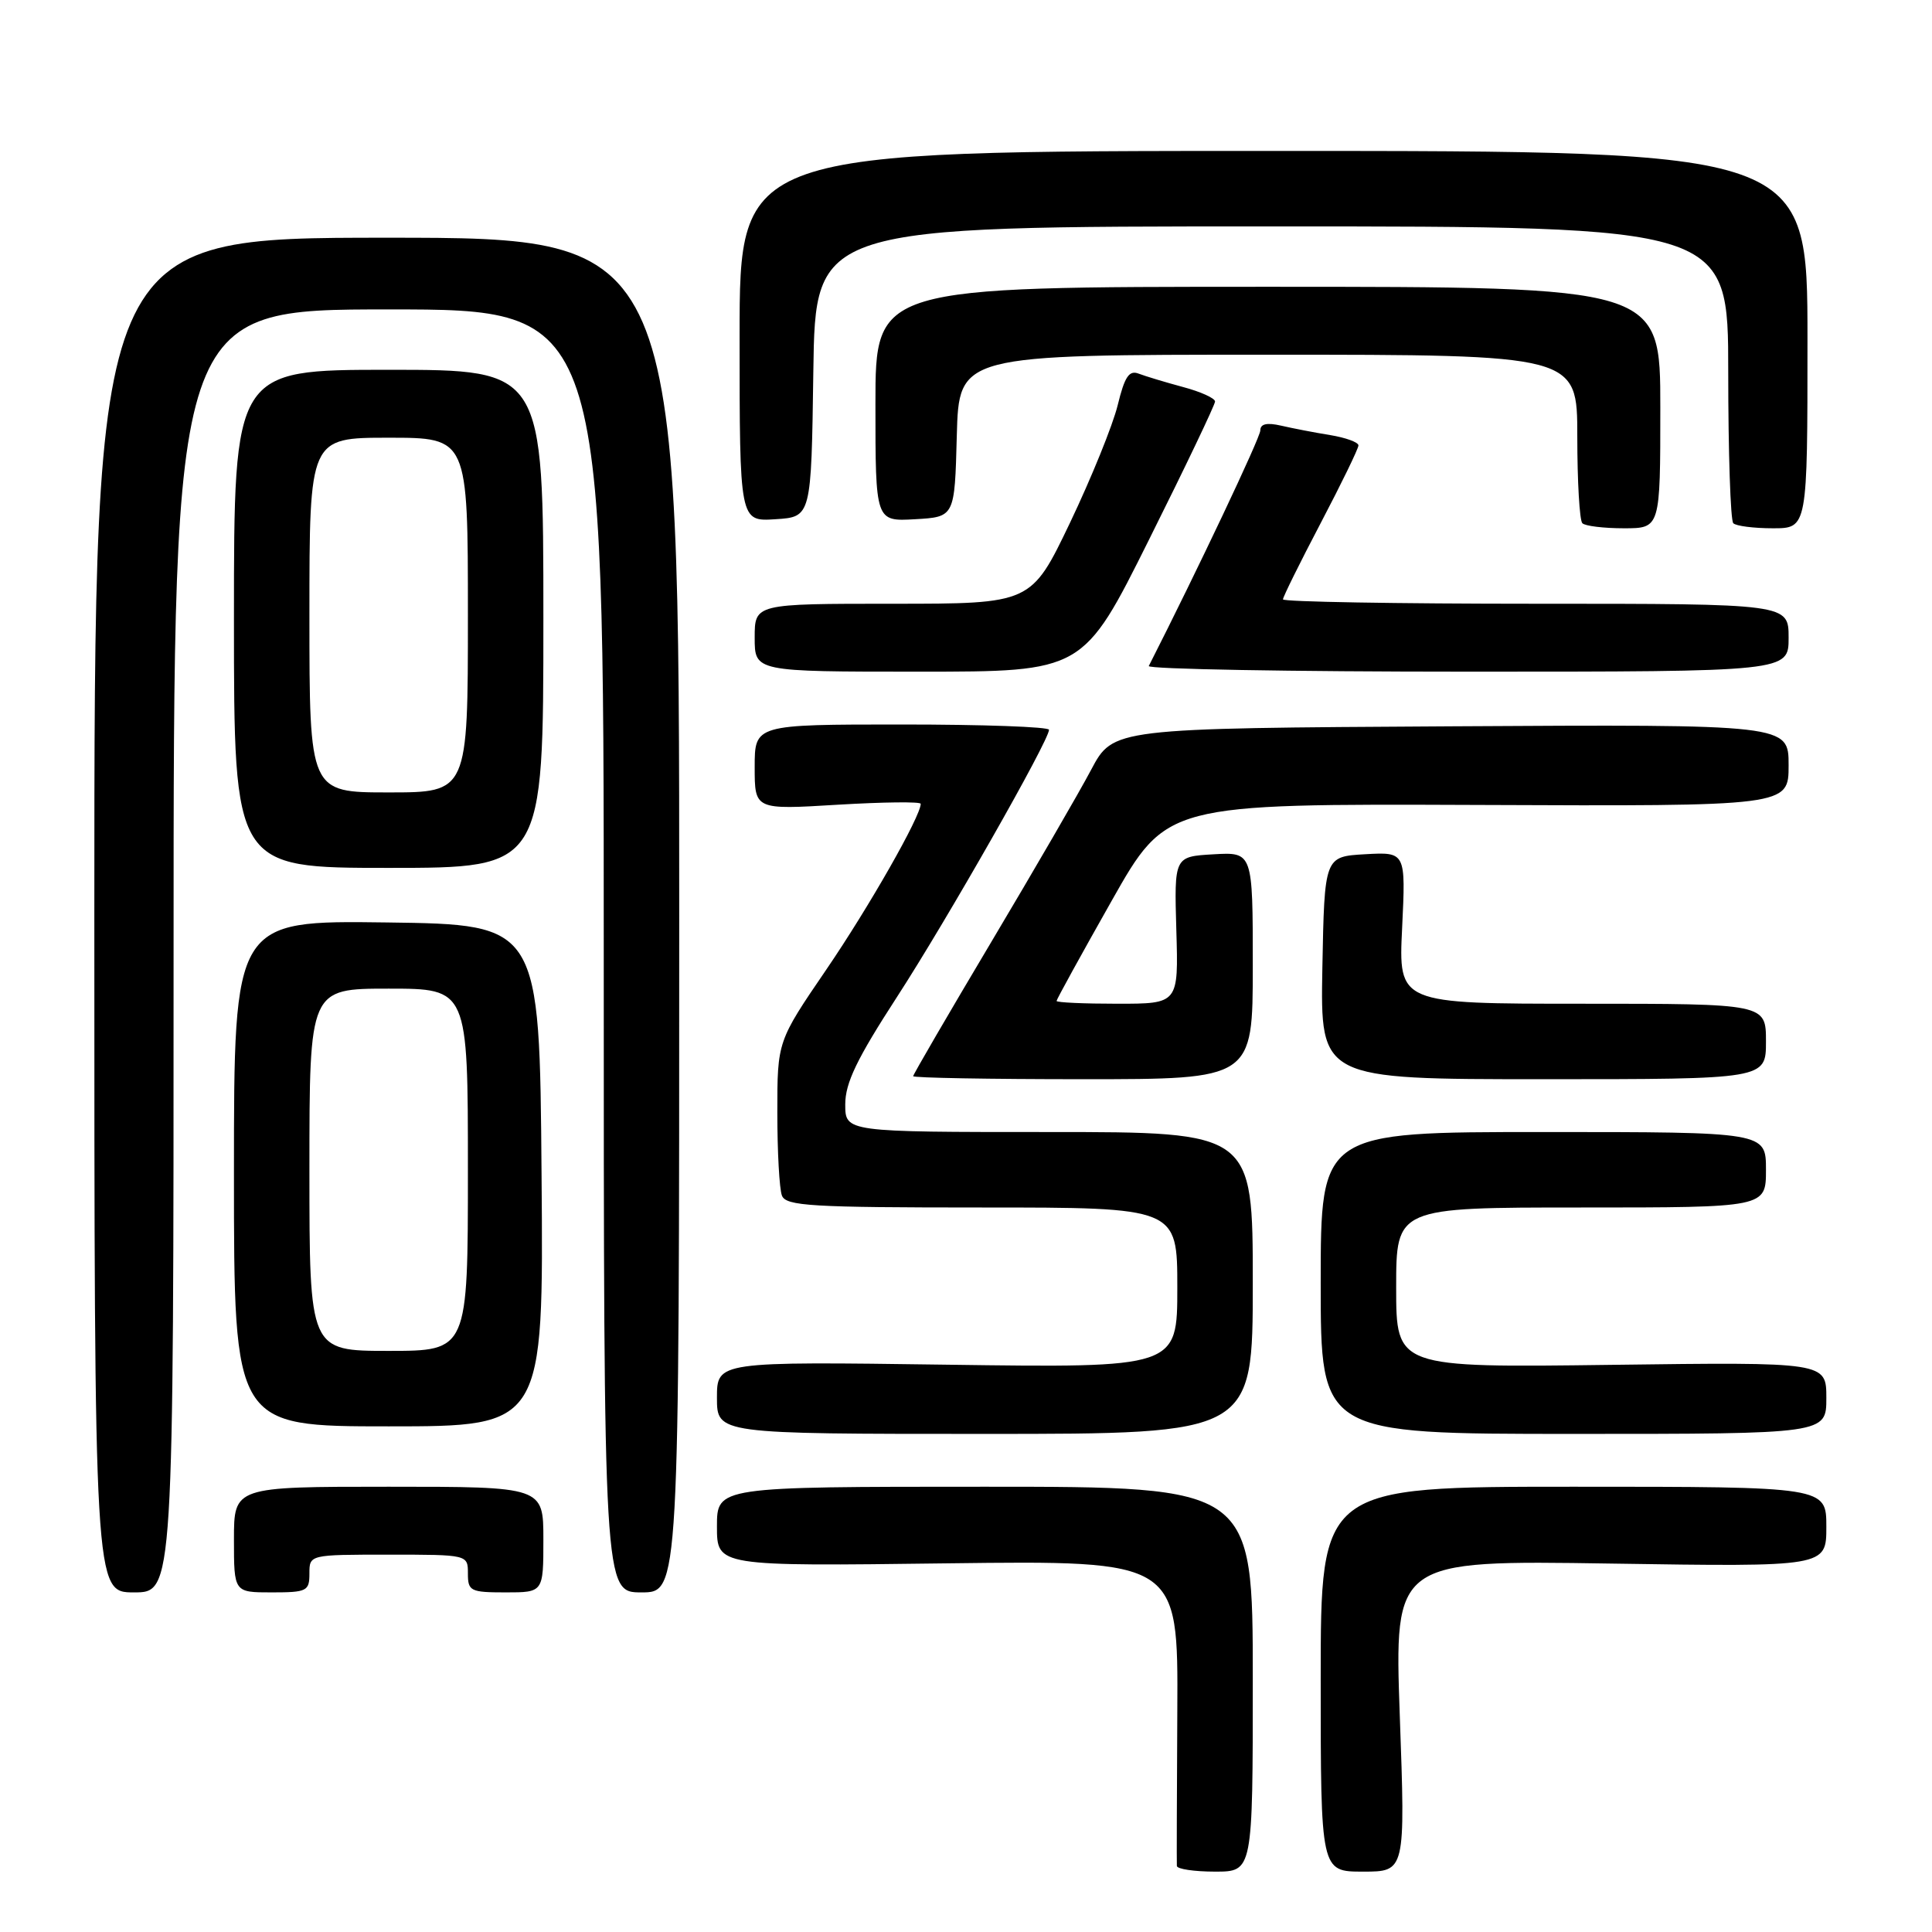 <?xml version="1.0" encoding="UTF-8" standalone="no"?>
<!DOCTYPE svg PUBLIC "-//W3C//DTD SVG 1.1//EN" "http://www.w3.org/Graphics/SVG/1.1/DTD/svg11.dtd" >
<svg xmlns="http://www.w3.org/2000/svg" xmlns:xlink="http://www.w3.org/1999/xlink" version="1.1" viewBox="0 0 256 256">
 <g >
 <path fill="currentColor"
d=" M 166.00 222.50 C 166.00 197.00 166.00 197.00 130.50 197.00 C 95.00 197.00 95.00 197.00 95.00 202.27 C 95.00 207.54 95.00 207.54 125.55 207.15 C 156.11 206.77 156.11 206.77 156.00 226.63 C 155.94 237.56 155.91 246.84 155.94 247.25 C 155.97 247.66 158.25 248.00 161.00 248.00 C 166.00 248.00 166.00 248.00 166.00 222.50 Z  M 185.48 227.37 C 184.75 206.74 184.75 206.74 213.37 207.18 C 242.00 207.62 242.00 207.62 242.00 202.31 C 242.00 197.00 242.00 197.00 208.50 197.00 C 175.00 197.00 175.00 197.00 175.00 222.50 C 175.00 248.00 175.00 248.00 180.61 248.00 C 186.22 248.00 186.22 248.00 185.48 227.37 Z  M 23.00 126.00 C 23.00 41.00 23.00 41.00 51.50 41.00 C 80.00 41.00 80.00 41.00 80.00 126.00 C 80.00 211.00 80.00 211.00 85.00 211.00 C 90.00 211.00 90.00 211.00 90.00 121.25 C 90.00 31.50 90.00 31.50 51.25 31.50 C 12.50 31.50 12.50 31.50 12.50 121.25 C 12.50 211.00 12.50 211.00 17.75 211.00 C 23.00 211.00 23.00 211.00 23.00 126.00 Z  M 41.00 208.50 C 41.00 206.00 41.00 206.00 51.50 206.00 C 62.00 206.00 62.00 206.00 62.00 208.50 C 62.00 210.83 62.33 211.00 67.00 211.00 C 72.00 211.00 72.00 211.00 72.00 204.00 C 72.00 197.00 72.00 197.00 51.50 197.00 C 31.00 197.00 31.00 197.00 31.00 204.00 C 31.00 211.00 31.00 211.00 36.00 211.00 C 40.67 211.00 41.00 210.83 41.00 208.50 Z  M 166.00 170.00 C 166.00 150.00 166.00 150.00 139.00 150.00 C 112.00 150.00 112.00 150.00 112.00 146.33 C 112.00 143.49 113.55 140.28 118.87 132.08 C 125.48 121.89 139.00 98.13 139.00 96.70 C 139.00 96.31 130.22 96.00 119.50 96.00 C 100.00 96.00 100.00 96.00 100.00 101.65 C 100.00 107.30 100.00 107.30 111.00 106.63 C 117.05 106.27 122.00 106.21 122.00 106.51 C 122.00 108.16 115.15 120.18 109.50 128.46 C 103.00 137.98 103.00 137.98 103.00 147.41 C 103.00 152.59 103.27 157.55 103.61 158.42 C 104.14 159.80 107.42 160.00 130.11 160.00 C 156.00 160.00 156.00 160.00 156.00 170.62 C 156.00 181.25 156.00 181.25 125.50 180.83 C 95.00 180.41 95.00 180.41 95.00 185.21 C 95.00 190.00 95.00 190.00 130.50 190.00 C 166.00 190.00 166.00 190.00 166.00 170.00 Z  M 242.00 185.24 C 242.00 180.48 242.00 180.48 213.50 180.85 C 185.00 181.22 185.00 181.22 185.00 170.61 C 185.00 160.00 185.00 160.00 209.50 160.00 C 234.00 160.00 234.00 160.00 234.00 155.00 C 234.00 150.00 234.00 150.00 204.50 150.00 C 175.00 150.00 175.00 150.00 175.00 170.00 C 175.00 190.00 175.00 190.00 208.50 190.00 C 242.00 190.00 242.00 190.00 242.00 185.24 Z  M 71.76 155.75 C 71.50 122.50 71.50 122.50 51.25 122.23 C 31.00 121.96 31.00 121.96 31.00 155.48 C 31.00 189.00 31.00 189.00 51.51 189.00 C 72.03 189.00 72.03 189.00 71.76 155.75 Z  M 166.00 127.95 C 166.00 112.90 166.00 112.90 160.79 113.20 C 155.59 113.50 155.59 113.50 155.87 123.25 C 156.16 133.00 156.16 133.00 148.08 133.00 C 143.64 133.00 140.00 132.84 140.00 132.63 C 140.00 132.43 143.28 126.47 147.29 119.38 C 154.57 106.50 154.57 106.50 195.79 106.66 C 237.00 106.83 237.00 106.83 237.00 101.40 C 237.00 95.98 237.00 95.98 192.25 96.24 C 147.50 96.50 147.50 96.50 144.58 102.00 C 142.98 105.03 137.01 115.31 131.33 124.85 C 125.65 134.39 121.00 142.38 121.00 142.60 C 121.00 142.82 131.12 143.00 143.50 143.00 C 166.00 143.00 166.00 143.00 166.00 127.95 Z  M 234.00 138.00 C 234.00 133.00 234.00 133.00 209.65 133.00 C 185.30 133.00 185.30 133.00 185.79 122.94 C 186.27 112.89 186.27 112.89 180.89 113.19 C 175.50 113.50 175.50 113.50 175.22 128.25 C 174.95 143.00 174.95 143.00 204.47 143.00 C 234.00 143.00 234.00 143.00 234.00 138.00 Z  M 72.00 82.00 C 72.00 49.00 72.00 49.00 51.50 49.00 C 31.00 49.00 31.00 49.00 31.00 82.00 C 31.00 115.00 31.00 115.00 51.50 115.00 C 72.00 115.00 72.00 115.00 72.00 82.00 Z  M 152.26 71.49 C 157.07 61.86 161.00 53.63 161.00 53.20 C 161.00 52.77 159.09 51.90 156.75 51.28 C 154.41 50.65 151.77 49.85 150.88 49.51 C 149.61 49.02 149.02 49.91 148.10 53.69 C 147.45 56.34 144.61 63.34 141.79 69.25 C 136.64 80.00 136.64 80.00 118.32 80.00 C 100.00 80.00 100.00 80.00 100.00 84.50 C 100.00 89.00 100.00 89.00 121.76 89.00 C 143.53 89.00 143.53 89.00 152.26 71.49 Z  M 237.00 84.50 C 237.00 80.00 237.00 80.00 203.50 80.00 C 185.07 80.00 170.00 79.74 170.00 79.42 C 170.00 79.10 172.25 74.55 175.00 69.31 C 177.75 64.07 180.00 59.44 180.00 59.02 C 180.00 58.60 178.31 57.99 176.25 57.65 C 174.19 57.32 171.26 56.75 169.75 56.40 C 167.87 55.97 167.00 56.16 167.00 57.03 C 167.00 57.97 158.62 75.66 152.22 88.25 C 152.01 88.66 171.00 89.00 194.42 89.00 C 237.00 89.00 237.00 89.00 237.00 84.50 Z  M 220.00 54.00 C 220.00 38.00 220.00 38.00 168.00 38.00 C 116.00 38.00 116.00 38.00 116.00 53.55 C 116.00 69.10 116.00 69.10 121.25 68.80 C 126.50 68.50 126.50 68.50 126.78 57.75 C 127.07 47.00 127.07 47.00 168.03 47.00 C 209.00 47.00 209.00 47.00 209.00 57.83 C 209.00 63.79 209.30 68.97 209.67 69.33 C 210.03 69.70 212.51 70.00 215.17 70.00 C 220.00 70.00 220.00 70.00 220.00 54.00 Z  M 239.50 45.00 C 239.50 20.00 239.50 20.00 168.75 20.00 C 98.00 20.00 98.00 20.00 98.00 44.55 C 98.00 69.11 98.00 69.11 102.75 68.80 C 107.50 68.50 107.50 68.50 107.77 49.25 C 108.04 30.00 108.04 30.00 168.52 30.00 C 229.00 30.00 229.00 30.00 229.00 49.33 C 229.00 59.97 229.30 68.97 229.67 69.33 C 230.03 69.70 232.40 70.00 234.92 70.00 C 239.50 70.00 239.50 70.00 239.50 45.00 Z  M 41.00 155.00 C 41.00 131.00 41.00 131.00 51.50 131.00 C 62.00 131.00 62.00 131.00 62.00 155.00 C 62.00 179.00 62.00 179.00 51.50 179.00 C 41.00 179.00 41.00 179.00 41.00 155.00 Z  M 41.00 81.50 C 41.00 58.00 41.00 58.00 51.50 58.00 C 62.00 58.00 62.00 58.00 62.00 81.50 C 62.00 105.00 62.00 105.00 51.50 105.00 C 41.00 105.00 41.00 105.00 41.00 81.50 Z "/>
</g>
</svg>